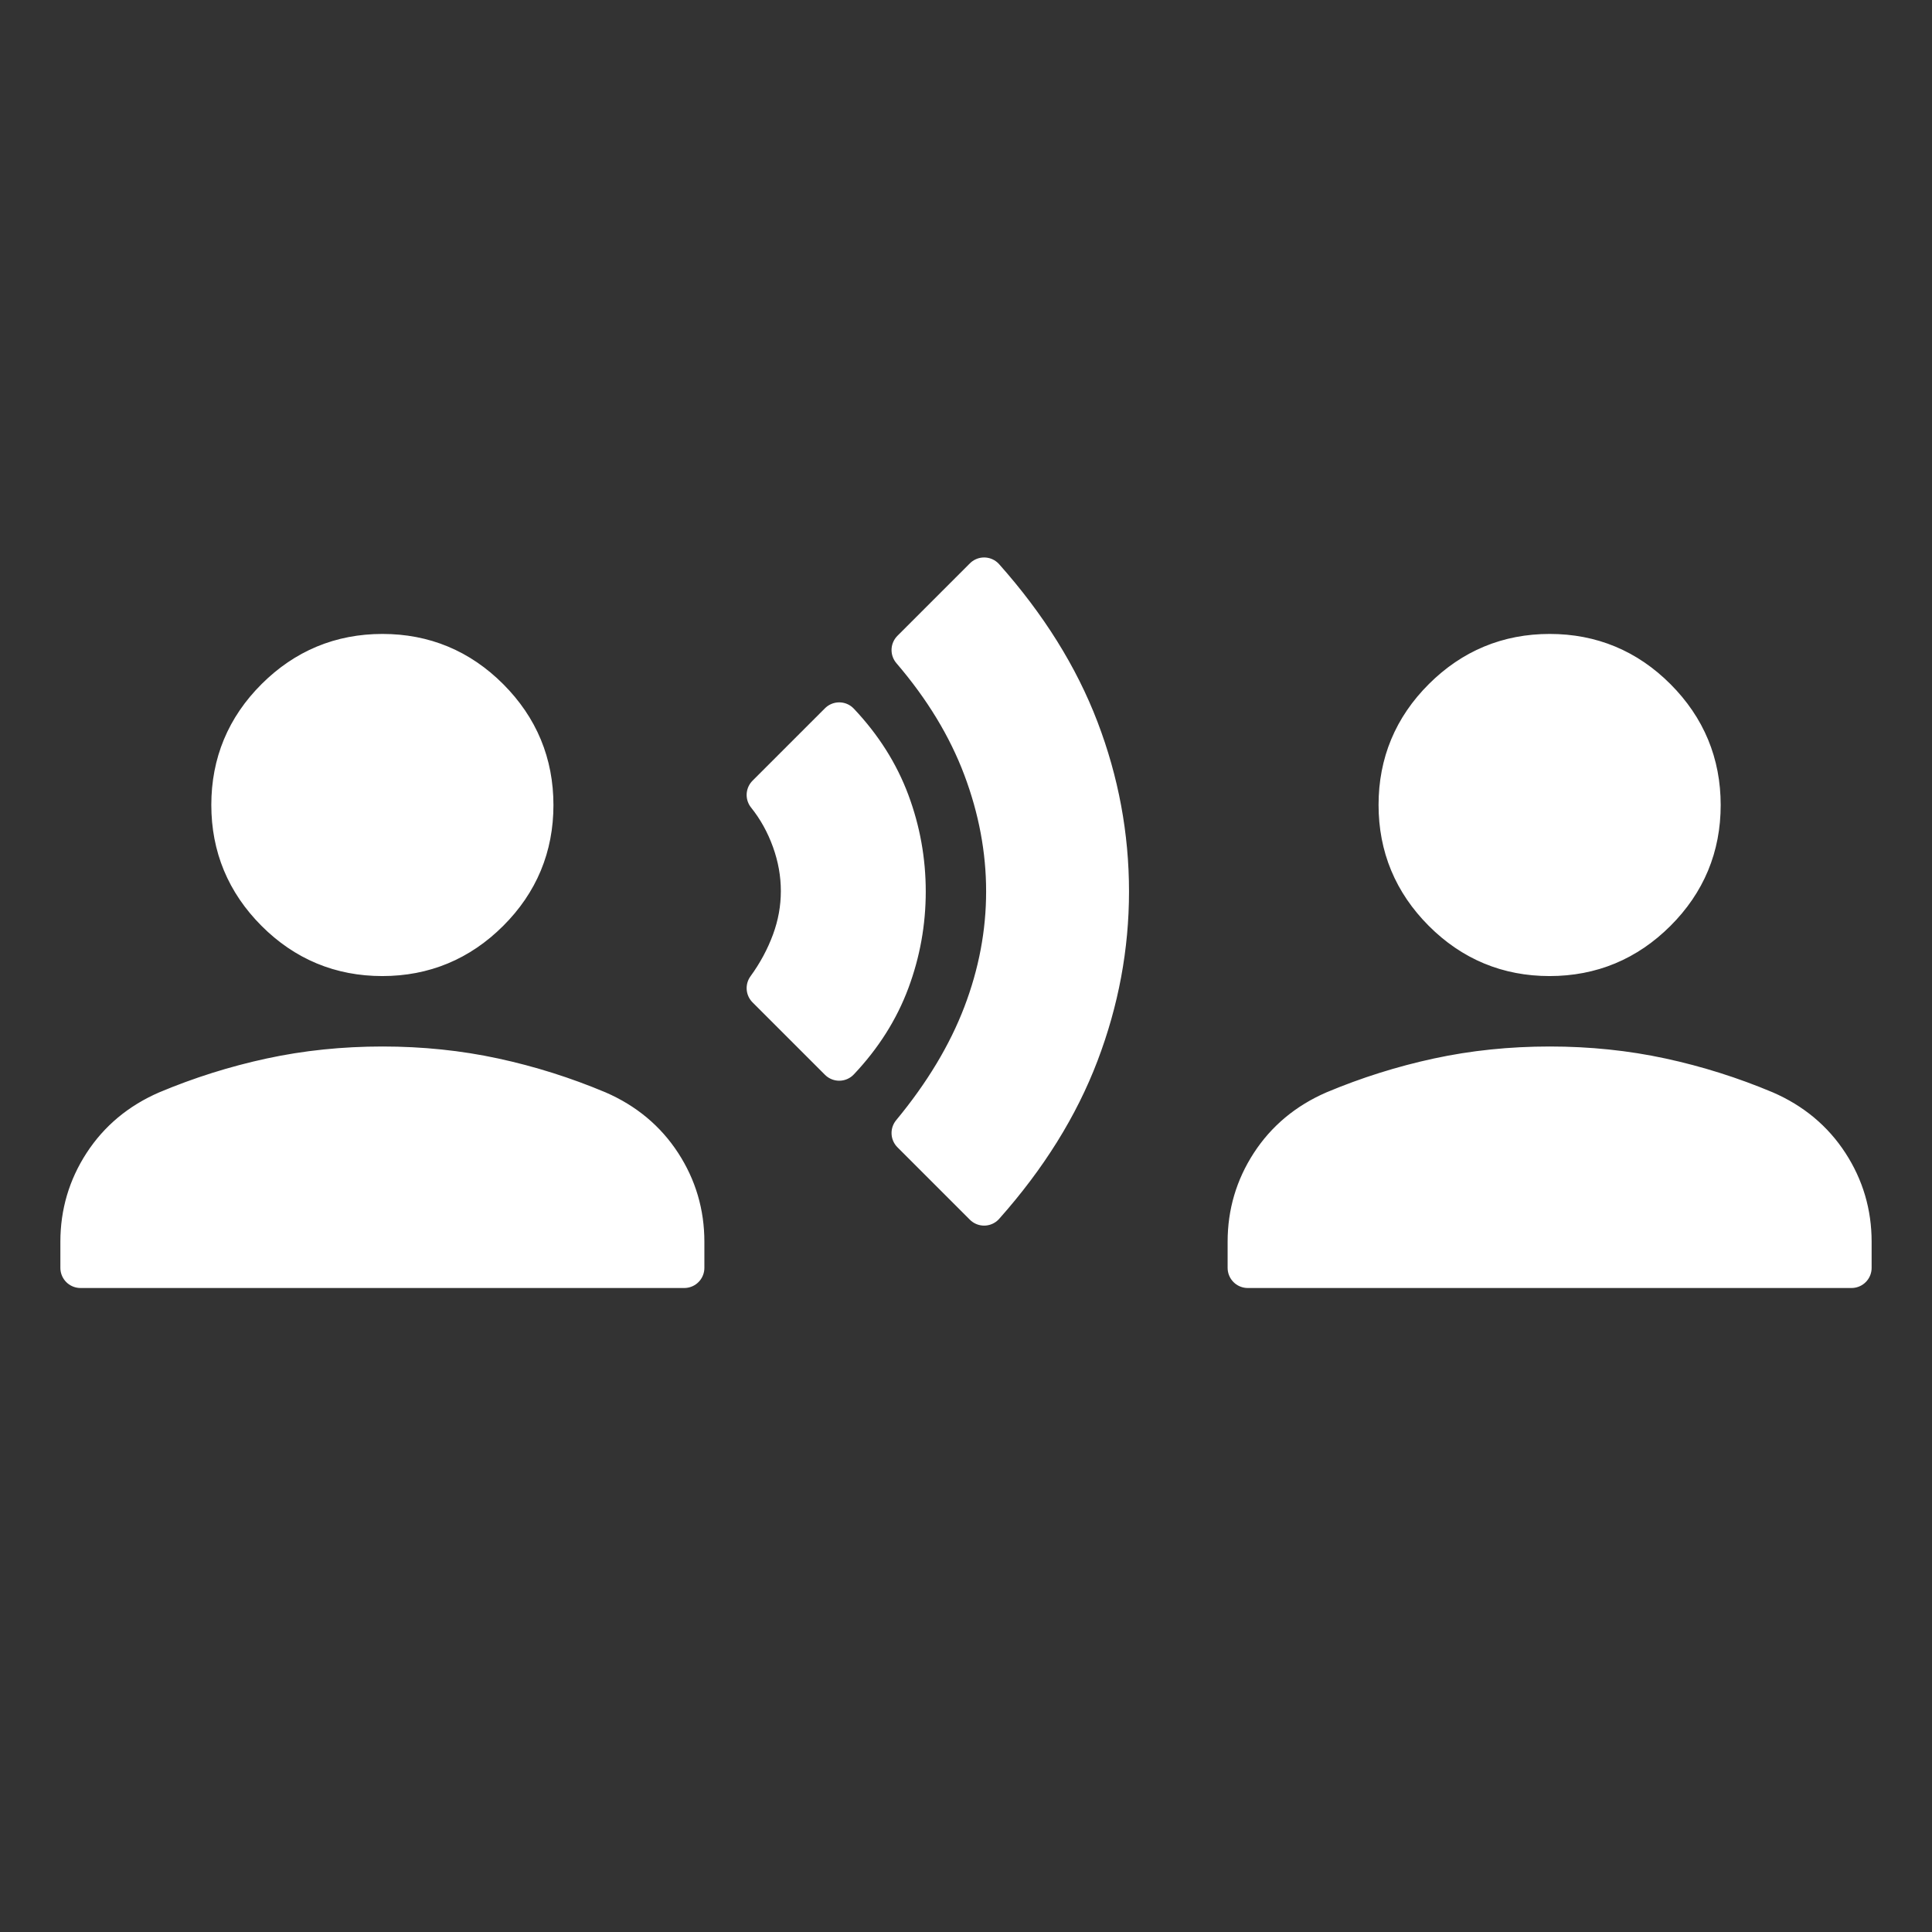 <?xml version="1.0" encoding="UTF-8" standalone="no"?>
<!DOCTYPE svg PUBLIC "-//W3C//DTD SVG 1.1//EN" "http://www.w3.org/Graphics/SVG/1.1/DTD/svg11.dtd">
<svg width="100%" height="100%" viewBox="0 0 48 48" version="1.1" xmlns="http://www.w3.org/2000/svg" xmlns:xlink="http://www.w3.org/1999/xlink" xml:space="preserve" xmlns:serif="http://www.serif.com/" style="fill-rule:evenodd;clip-rule:evenodd;stroke-linejoin:round;stroke-miterlimit:2;">
    <rect x="0" y="0" width="48" height="48" fill="#333333" stroke="none"/>
    <path d="M20.85,26.35L19.05,24.55C19.317,24.183 19.525,23.796 19.675,23.388C19.825,22.98 19.9,22.564 19.9,22.138C19.9,21.713 19.825,21.292 19.675,20.875C19.525,20.458 19.317,20.083 19.05,19.75L20.85,17.95C21.417,18.55 21.833,19.208 22.1,19.925C22.367,20.642 22.5,21.383 22.5,22.15C22.5,22.917 22.367,23.658 22.1,24.375C21.833,25.092 21.417,25.75 20.85,26.35ZM24.45,29.95L22.65,28.15C23.45,27.183 24.042,26.199 24.425,25.197C24.808,24.195 25,23.179 25,22.147C25,21.116 24.808,20.092 24.425,19.075C24.042,18.058 23.45,17.083 22.65,16.15L24.45,14.35C25.517,15.55 26.3,16.804 26.8,18.113C27.3,19.422 27.55,20.768 27.55,22.15C27.55,23.522 27.3,24.865 26.8,26.179C26.3,27.493 25.517,28.75 24.45,29.95ZM9.498,23.75C8.466,23.75 7.583,23.383 6.85,22.648C6.117,21.913 5.75,21.03 5.75,19.998C5.75,18.966 6.117,18.083 6.852,17.35C7.587,16.617 8.47,16.25 9.502,16.25C10.534,16.25 11.417,16.617 12.15,17.352C12.883,18.087 13.25,18.97 13.25,20.002C13.25,21.034 12.883,21.917 12.148,22.65C11.413,23.383 10.53,23.75 9.498,23.75ZM2,31.5L2,30.85C2,30.147 2.19,29.503 2.57,28.918C2.951,28.332 3.477,27.893 4.15,27.6C4.986,27.249 5.846,26.978 6.73,26.787C7.614,26.596 8.539,26.5 9.503,26.5C10.468,26.5 11.391,26.596 12.274,26.787C13.157,26.978 14.015,27.249 14.85,27.6C15.523,27.893 16.049,28.332 16.43,28.918C16.81,29.503 17,30.147 17,30.85L17,31.5L2,31.5ZM38.498,23.75C37.466,23.75 36.583,23.383 35.85,22.648C35.117,21.913 34.75,21.03 34.75,19.998C34.75,18.966 35.117,18.083 35.852,17.35C36.587,16.617 37.47,16.25 38.502,16.25C39.534,16.25 40.417,16.617 41.15,17.352C41.883,18.087 42.25,18.97 42.25,20.002C42.25,21.034 41.883,21.917 41.148,22.65C40.413,23.383 39.53,23.75 38.498,23.75ZM31,31.5L31,30.85C31,30.147 31.19,29.503 31.57,28.918C31.951,28.332 32.477,27.893 33.15,27.6C33.986,27.249 34.846,26.978 35.73,26.787C36.614,26.596 37.539,26.5 38.503,26.5C39.468,26.5 40.391,26.596 41.274,26.787C42.157,26.978 43.015,27.249 43.85,27.6C44.523,27.893 45.049,28.332 45.43,28.918C45.81,29.503 46,30.147 46,30.85L46,31.5L31,31.5Z" style="fill:white;fill-rule:nonzero;stroke:white;stroke-width:1px;"/>
</svg>
